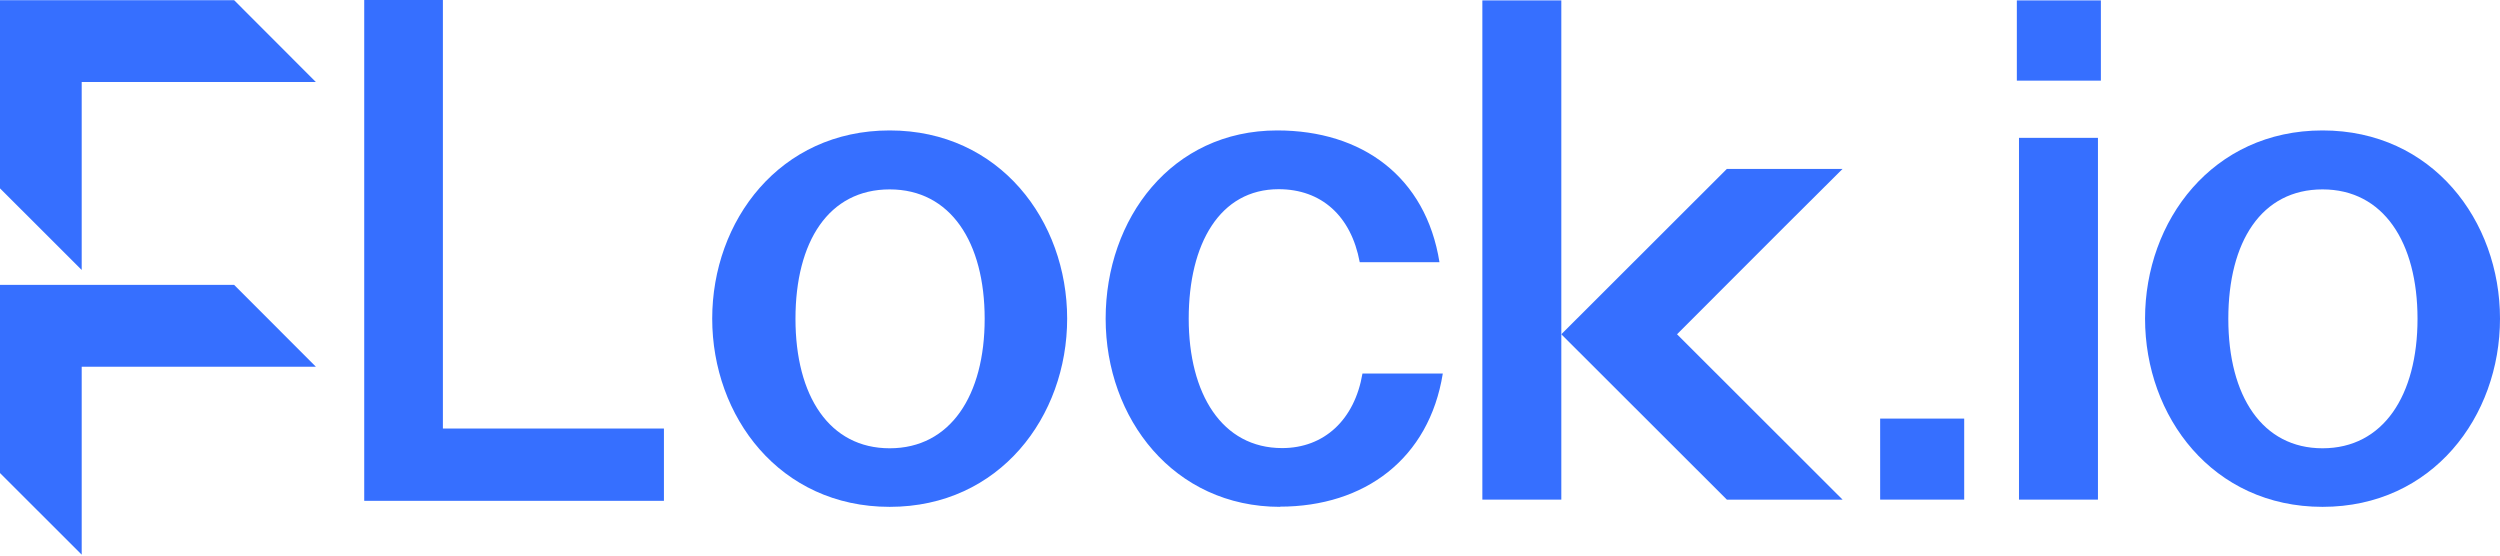 <svg width="544" height="121" viewBox="0 0 544 121" fill="none" xmlns="http://www.w3.org/2000/svg">
<path d="M50.952 0.047H17.778H0V17.848V40.987L17.778 58.745V40.987V17.848H50.952H68.73L50.952 0.047Z" fill="#366FFF"/>
<path d="M50.952 61.994H17.778H0V79.795V102.934L17.778 120.693V102.934V79.795H50.952H68.73L50.952 61.994Z" fill="#366FFF"/>
<path d="M193.595 110.291C169.65 110.291 154.977 90.621 154.977 69.336C154.977 48.052 169.65 28.382 193.595 28.382C217.54 28.382 232.213 48.052 232.213 69.336C232.213 90.621 217.54 110.291 193.595 110.291ZM193.595 97.546C206.822 97.546 214.265 86.032 214.265 69.379C214.265 52.725 206.865 41.212 193.595 41.212C180.325 41.212 173.095 52.555 173.095 69.379C173.095 86.202 180.496 97.546 193.595 97.546Z" fill="#366FFF"/>
<path d="M278.569 110.291C255.389 110.291 240.589 91.088 240.589 69.336C240.589 47.585 254.921 28.382 277.931 28.382C296.389 28.382 310.254 38.45 313.231 57.059H295.879C294.007 46.99 287.543 41.169 278.228 41.169C265.469 41.169 258.664 52.98 258.664 69.336C258.664 85.693 265.894 97.503 278.994 97.503C288.138 97.503 294.773 91.343 296.474 81.274H313.954C310.977 99.84 296.942 110.248 278.484 110.248L278.569 110.291Z" fill="#366FFF"/>
<path d="M339.743 67.636V108.718H322.561V0.087H339.743V62.453" fill="#366FFF"/>
<path d="M375.766 36.753L352.332 60.162L339.742 72.737L352.332 85.312L375.766 108.721H400.944L388.355 96.146L364.921 72.737L388.355 49.286L400.944 36.753H375.766Z" fill="#366FFF"/>
<path d="M409.121 108.716V91.085H427.41V108.716H409.121Z" fill="#366FFF"/>
<path d="M438.864 17.548V0.087H457.152V17.548H438.864ZM439.332 108.718V29.996H456.514V108.718H439.332Z" fill="#366FFF"/>
<path d="M505.382 110.291C481.437 110.291 466.764 90.621 466.764 69.336C466.764 48.052 481.437 28.382 505.382 28.382C529.327 28.382 544 48.052 544 69.336C544 90.621 529.327 110.291 505.382 110.291ZM505.382 97.546C518.609 97.546 526.052 86.032 526.052 69.379C526.052 52.725 518.652 41.212 505.382 41.212C492.113 41.212 484.882 52.555 484.882 69.379C484.882 86.202 492.283 97.546 505.382 97.546Z" fill="#366FFF"/>
<path d="M79.256 0H96.373L96.373 93.248H144.471V108.98H79.256V0Z" fill="#366FFF"/>
</svg>
